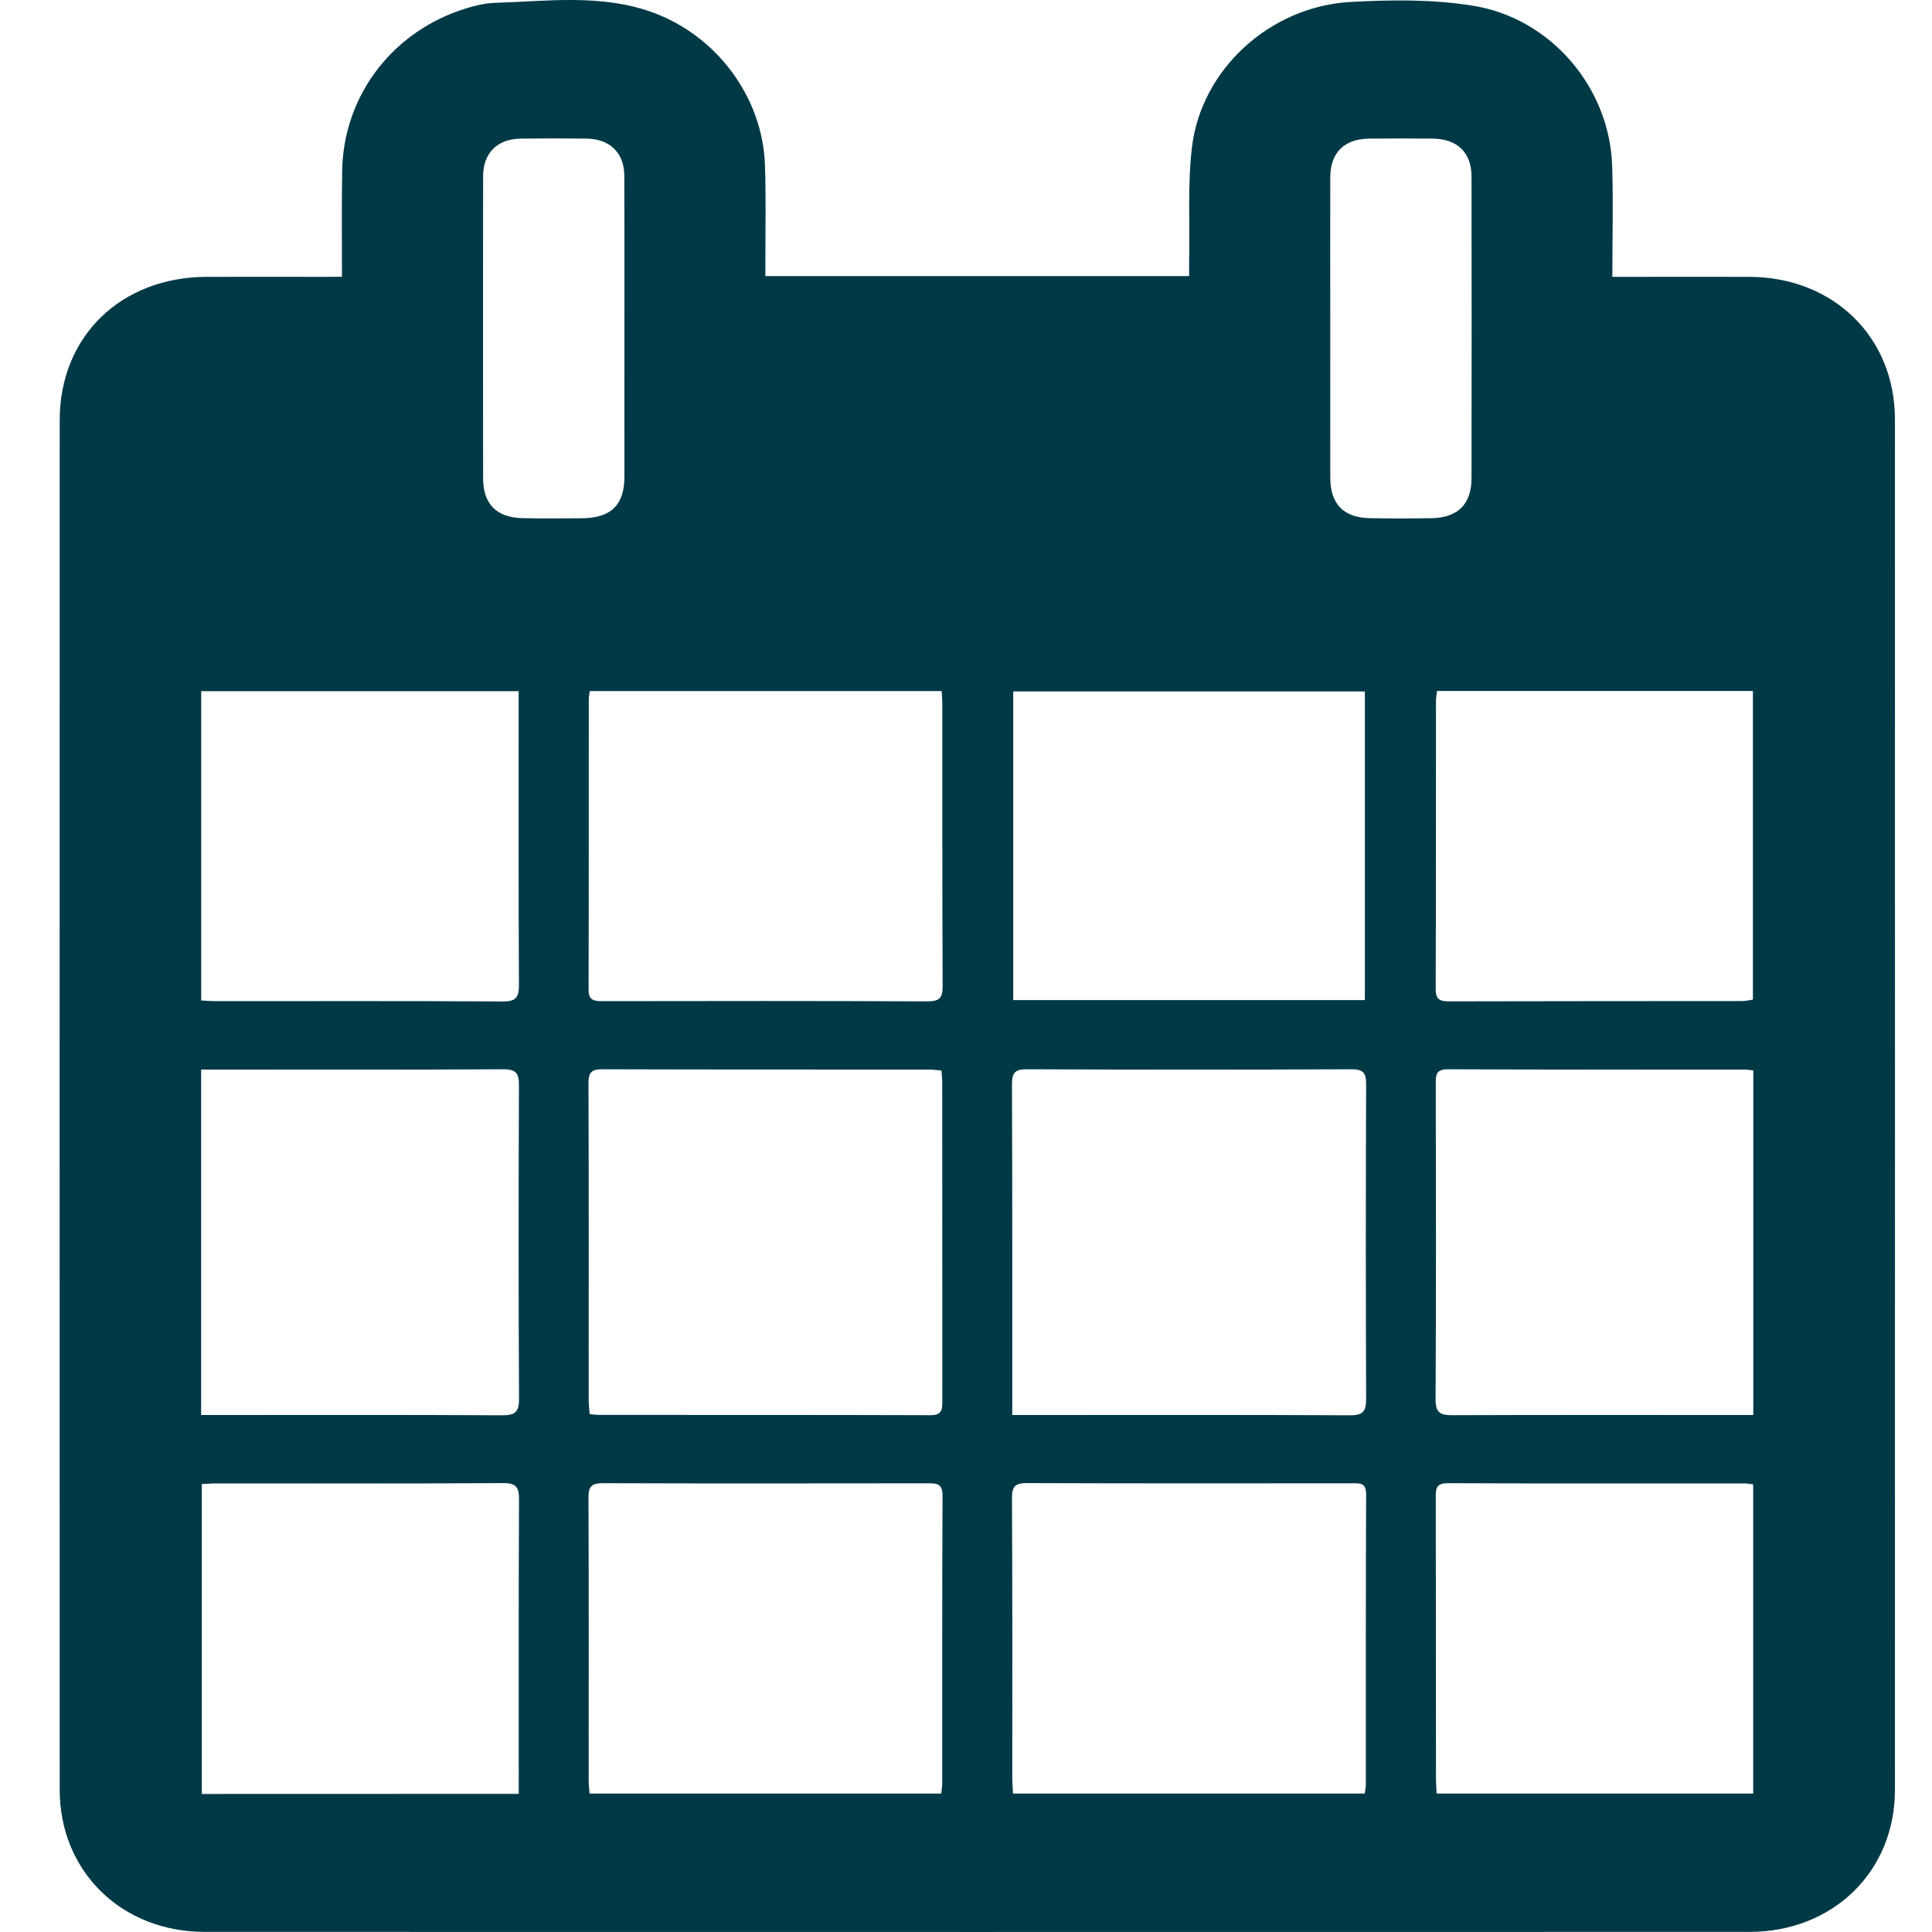 <svg width="20" height="20" viewBox="0 0 20 20" fill="none" xmlns="http://www.w3.org/2000/svg">
<path d="M3.54 2.865C3.54 2.485 3.536 2.129 3.542 1.772C3.553 1.014 4.034 0.358 4.763 0.107C4.881 0.067 5.008 0.032 5.132 0.029C5.67 0.012 6.214 -0.062 6.738 0.122C7.417 0.361 7.897 1.007 7.919 1.713C7.93 2.041 7.923 2.369 7.923 2.698C7.923 2.749 7.923 2.8 7.923 2.858C9.388 2.858 10.837 2.858 12.31 2.858C12.31 2.804 12.309 2.749 12.31 2.694C12.318 2.304 12.293 1.912 12.339 1.526C12.434 0.719 13.145 0.067 13.981 0.02C14.402 -0.003 14.834 -0.008 15.247 0.059C16.06 0.189 16.665 0.913 16.689 1.719C16.701 2.095 16.691 2.47 16.691 2.866C16.754 2.866 16.805 2.866 16.857 2.866C17.276 2.866 17.695 2.865 18.113 2.866C18.98 2.87 19.616 3.49 19.616 4.339C19.617 9.07 19.617 13.8 19.616 18.531C19.616 19.375 18.974 19.999 18.109 19.999C12.779 20 7.45 20 2.121 19.999C1.257 19.999 0.618 19.372 0.618 18.527C0.617 13.801 0.617 9.075 0.618 4.349C0.618 3.483 1.251 2.868 2.139 2.866C2.548 2.865 2.957 2.866 3.367 2.866C3.418 2.865 3.471 2.865 3.54 2.865ZM9.746 11.082C9.696 11.078 9.653 11.072 9.611 11.072C8.485 11.071 7.36 11.073 6.234 11.069C6.111 11.068 6.092 11.113 6.092 11.219C6.096 12.309 6.094 13.399 6.094 14.489C6.094 14.539 6.1 14.589 6.104 14.639C6.146 14.643 6.17 14.647 6.194 14.647C7.339 14.648 8.484 14.646 9.629 14.65C9.755 14.651 9.755 14.588 9.755 14.5C9.754 13.405 9.755 12.31 9.754 11.215C9.754 11.174 9.749 11.132 9.746 11.082ZM10.479 14.648C10.553 14.648 10.606 14.648 10.658 14.648C11.764 14.648 12.869 14.645 13.976 14.651C14.117 14.652 14.142 14.604 14.142 14.48C14.138 13.395 14.138 12.31 14.142 11.224C14.142 11.109 14.116 11.069 13.99 11.069C12.869 11.074 11.749 11.074 10.628 11.069C10.502 11.069 10.476 11.11 10.476 11.224C10.48 12.31 10.479 13.395 10.479 14.48C10.479 14.527 10.479 14.574 10.479 14.648ZM6.105 7.154C6.101 7.188 6.095 7.216 6.095 7.243C6.094 8.242 6.096 9.241 6.093 10.24C6.092 10.345 6.135 10.365 6.231 10.364C7.355 10.362 8.48 10.361 9.604 10.366C9.728 10.366 9.758 10.327 9.758 10.211C9.754 9.236 9.755 8.261 9.755 7.286C9.755 7.244 9.751 7.203 9.748 7.154C8.529 7.154 7.32 7.154 6.105 7.154ZM10.489 10.353C11.714 10.353 12.919 10.353 14.129 10.353C14.129 9.28 14.129 8.218 14.129 7.158C12.909 7.158 11.7 7.158 10.489 7.158C10.489 8.227 10.489 9.286 10.489 10.353ZM2.082 14.648C2.147 14.648 2.195 14.648 2.243 14.648C3.227 14.648 4.21 14.645 5.194 14.651C5.334 14.652 5.374 14.617 5.373 14.478C5.367 13.399 5.368 12.319 5.372 11.239C5.373 11.113 5.346 11.068 5.206 11.069C4.218 11.075 3.23 11.072 2.241 11.072C2.189 11.072 2.137 11.072 2.082 11.072C2.082 12.271 2.082 13.449 2.082 14.648ZM18.15 11.081C18.112 11.077 18.084 11.072 18.055 11.072C17.033 11.072 16.011 11.074 14.989 11.069C14.862 11.069 14.863 11.131 14.863 11.22C14.865 12.309 14.867 13.398 14.861 14.487C14.861 14.624 14.908 14.651 15.036 14.65C16.019 14.646 17.002 14.648 17.986 14.648C18.038 14.648 18.09 14.648 18.15 14.648C18.15 13.453 18.15 12.274 18.15 11.081ZM9.744 18.567C9.748 18.524 9.754 18.487 9.754 18.45C9.755 17.461 9.752 16.471 9.757 15.482C9.758 15.362 9.703 15.355 9.607 15.355C8.488 15.356 7.367 15.358 6.248 15.354C6.128 15.353 6.091 15.383 6.092 15.504C6.096 16.479 6.094 17.454 6.094 18.43C6.094 18.475 6.1 18.52 6.103 18.567C7.325 18.567 8.53 18.567 9.744 18.567ZM14.127 18.567C14.132 18.533 14.139 18.505 14.139 18.477C14.139 17.474 14.138 16.47 14.142 15.466C14.142 15.344 14.071 15.355 13.991 15.355C12.872 15.356 11.752 15.357 10.632 15.353C10.511 15.352 10.476 15.385 10.476 15.505C10.481 16.475 10.479 17.445 10.479 18.416C10.479 18.466 10.485 18.516 10.487 18.567C11.71 18.567 12.916 18.567 14.127 18.567ZM2.083 10.357C2.143 10.36 2.191 10.364 2.239 10.364C3.227 10.364 4.216 10.361 5.204 10.367C5.341 10.368 5.372 10.325 5.372 10.198C5.367 9.232 5.369 8.267 5.369 7.301C5.369 7.255 5.369 7.208 5.369 7.155C4.265 7.155 3.178 7.155 2.083 7.155C2.083 8.221 2.083 9.28 2.083 10.357ZM14.876 7.153C14.872 7.191 14.865 7.223 14.865 7.255C14.864 8.249 14.866 9.243 14.862 10.237C14.862 10.34 14.899 10.366 14.997 10.366C16.01 10.363 17.023 10.364 18.035 10.363C18.075 10.363 18.114 10.352 18.146 10.348C18.146 9.27 18.146 8.212 18.146 7.153C17.051 7.153 15.967 7.153 14.876 7.153ZM5.37 18.57C5.37 18.507 5.37 18.455 5.37 18.404C5.37 17.443 5.368 16.482 5.373 15.521C5.373 15.392 5.341 15.352 5.204 15.353C4.216 15.359 3.227 15.356 2.239 15.356C2.187 15.356 2.136 15.361 2.089 15.363C2.089 16.442 2.089 17.505 2.089 18.571C3.182 18.57 4.262 18.57 5.37 18.57ZM18.149 15.366C18.113 15.362 18.085 15.356 18.057 15.356C17.034 15.356 16.011 15.358 14.989 15.354C14.863 15.353 14.863 15.414 14.863 15.504C14.865 16.474 14.864 17.445 14.865 18.416C14.865 18.466 14.87 18.516 14.872 18.567C15.973 18.567 17.057 18.567 18.149 18.567C18.149 17.5 18.149 16.441 18.149 15.366ZM6.464 3.393C6.464 2.87 6.465 2.346 6.463 1.823C6.463 1.585 6.316 1.439 6.074 1.435C5.845 1.432 5.616 1.432 5.387 1.435C5.147 1.439 5.001 1.586 5.001 1.825C5 2.867 5 3.91 5.001 4.951C5.001 5.218 5.141 5.359 5.412 5.364C5.616 5.368 5.821 5.367 6.026 5.365C6.326 5.362 6.464 5.226 6.464 4.935C6.464 4.421 6.463 3.907 6.464 3.393ZM13.771 3.393C13.771 3.912 13.77 4.43 13.771 4.949C13.772 5.217 13.91 5.359 14.179 5.364C14.393 5.368 14.608 5.368 14.822 5.364C15.093 5.359 15.233 5.217 15.233 4.951C15.235 3.91 15.235 2.867 15.233 1.825C15.233 1.58 15.085 1.437 14.832 1.435C14.613 1.433 14.393 1.433 14.175 1.435C13.915 1.437 13.771 1.581 13.771 1.837C13.77 2.356 13.77 2.874 13.771 3.393Z" fill="#003946"/>
</svg>